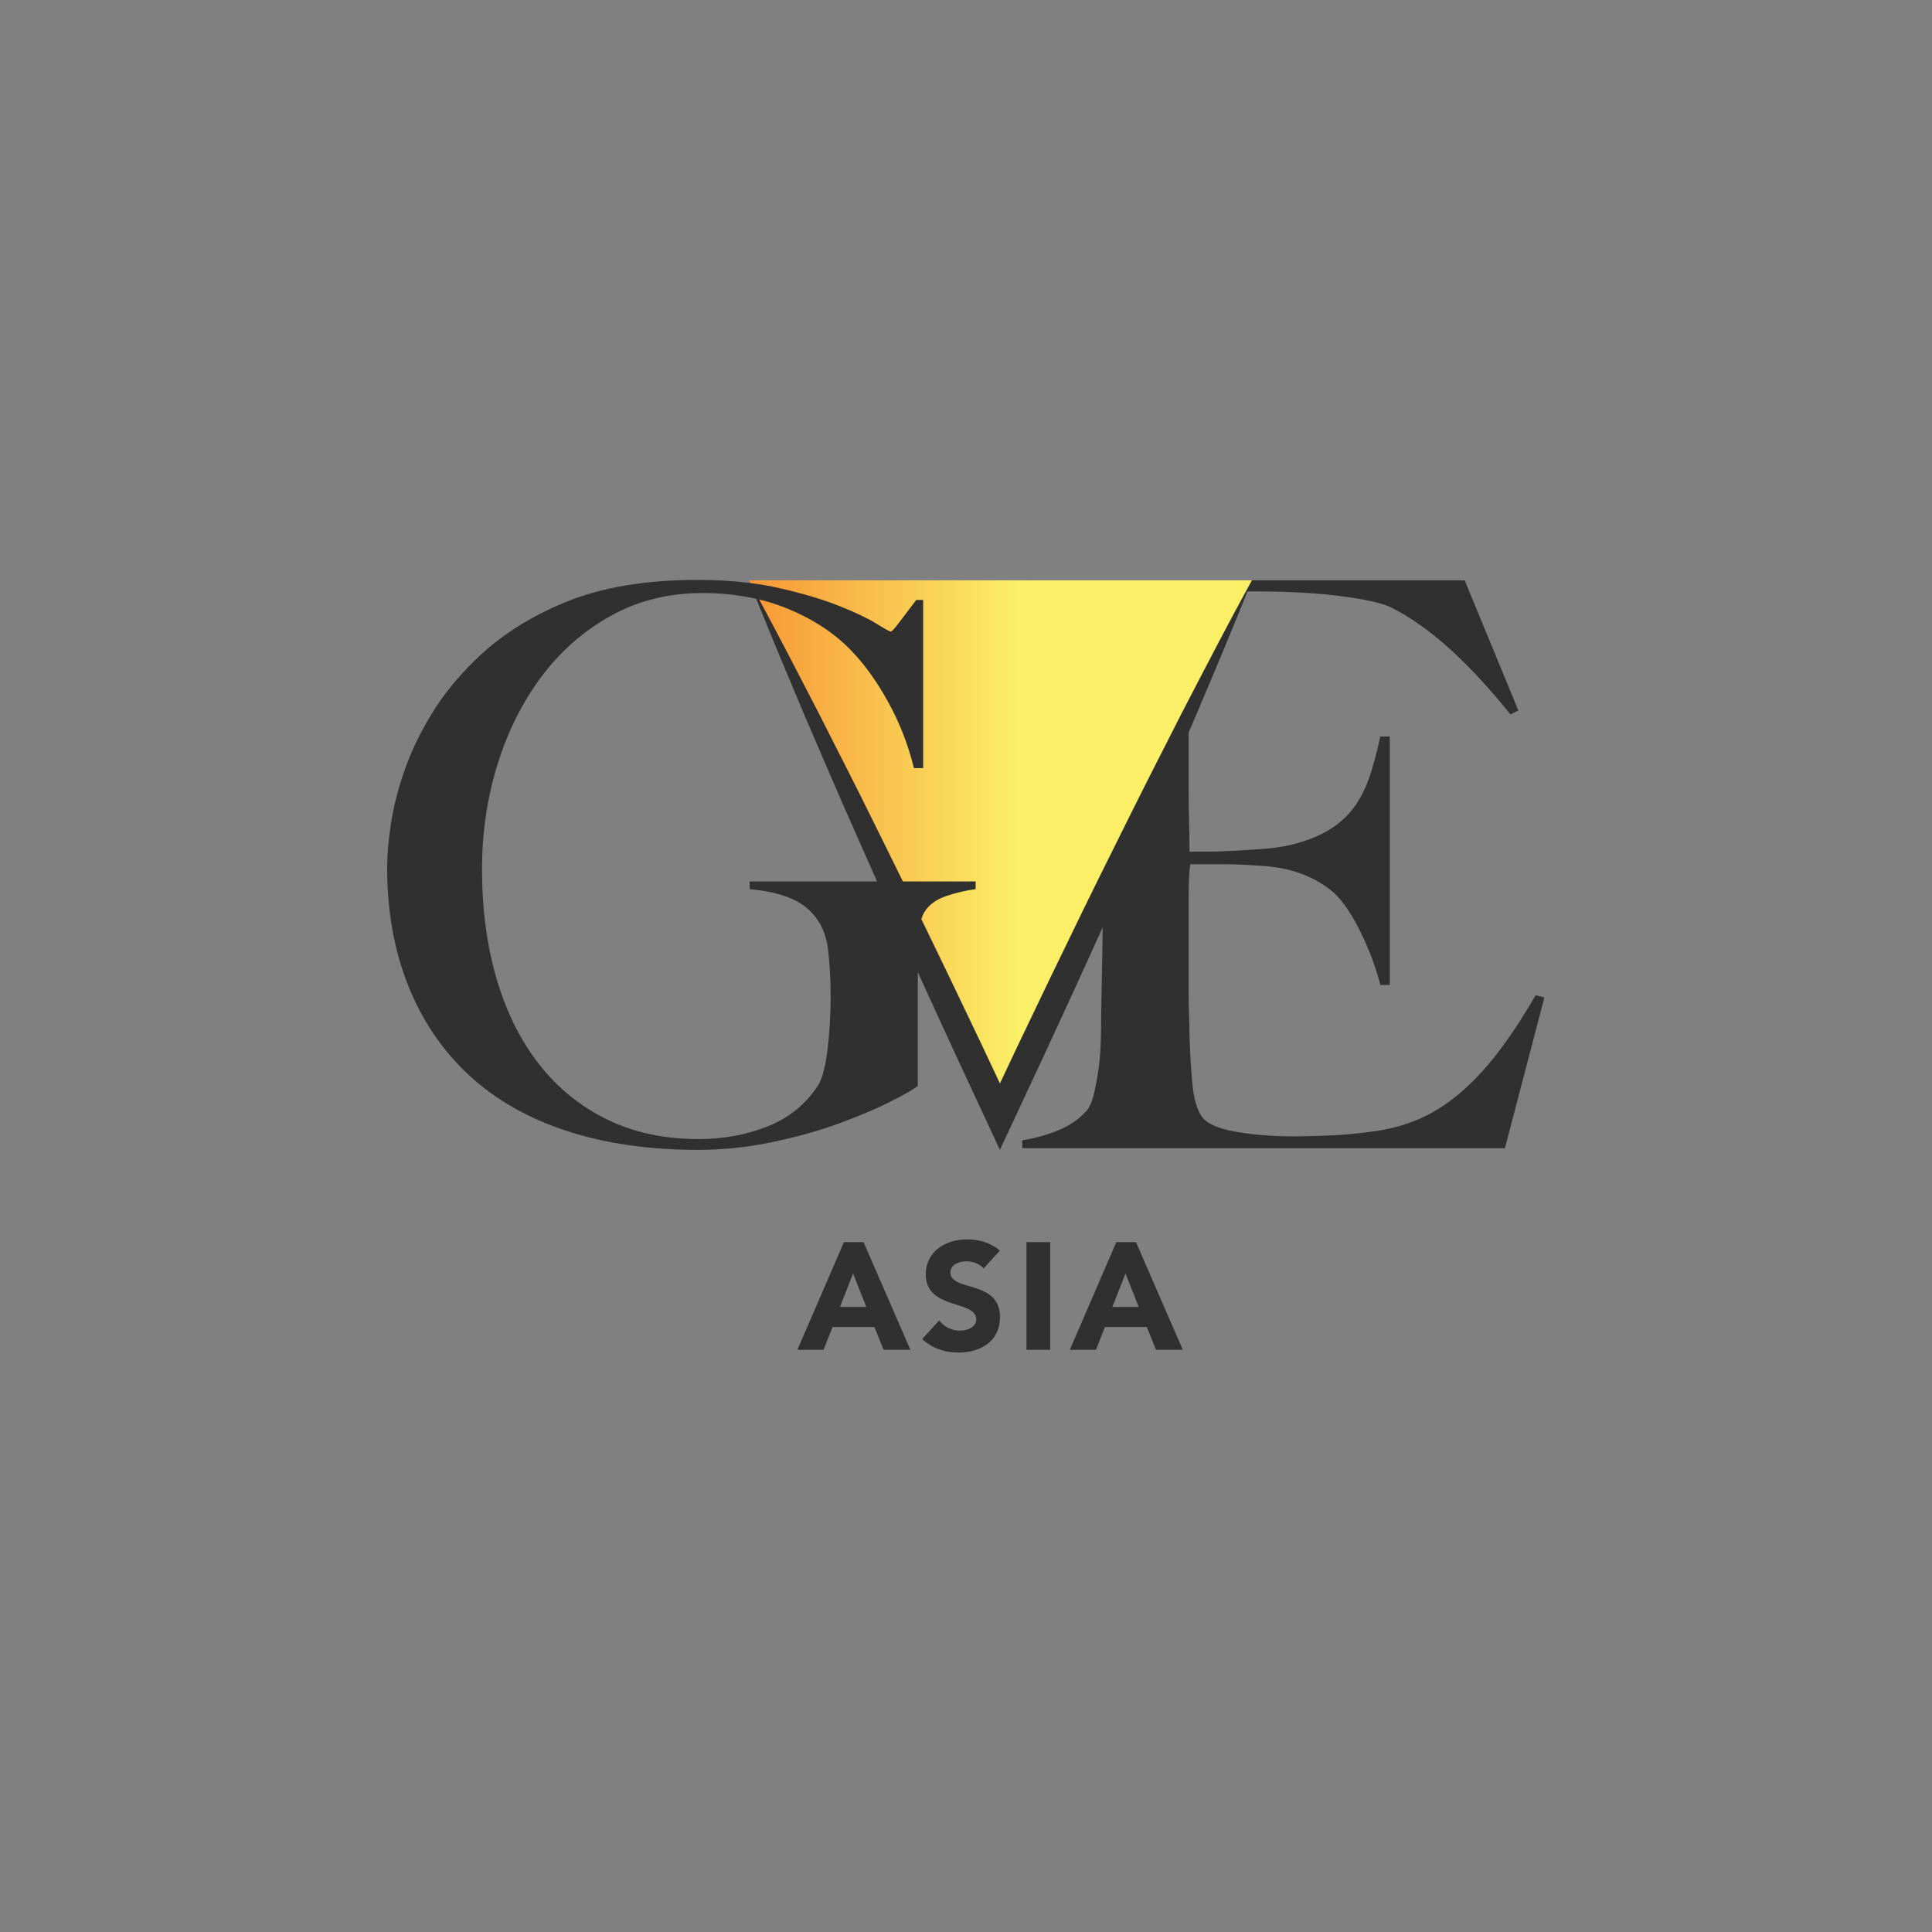 <?xml version="1.0" encoding="UTF-8" standalone="no"?>
<svg
   xmlns:dc="http://purl.org/dc/elements/1.1/"
   xmlns:cc="http://creativecommons.org/ns#"
   xmlns:rdf="http://www.w3.org/1999/02/22-rdf-syntax-ns#"
   xmlns:svg="http://www.w3.org/2000/svg"
   xmlns="http://www.w3.org/2000/svg"
   viewBox="0 0 960 960"
   height="960"
   width="960"
   xml:space="preserve"
   id="svg2"
   version="1.1"><rect x="0" y="0" width="960" height="960" fill="#808080" stroke="none"/><defs
     id="defs6"><clipPath
       id="clipPath18"
       clipPathUnits="userSpaceOnUse"><path
         id="path16"
         d="M 0,720 H 720 V 0 H 0 Z" /></clipPath><linearGradient
       id="linearGradient42"
       spreadMethod="pad"
       gradientTransform="matrix(187.509,0,0,187.509,279.144,403.925)"
       gradientUnits="userSpaceOnUse"
       y2="0"
       x2="1"
       y1="0"
       x1="0"><stop
         id="stop36"
         offset="0"
         style="stop-opacity:1;stop-color:#f89736" /><stop
         id="stop38"
         offset="0.535"
         style="stop-opacity:1;stop-color:#faef67" /><stop
         id="stop40"
         offset="1"
         style="stop-opacity:1;stop-color:#faef67" /></linearGradient><clipPath
       id="clipPath52"
       clipPathUnits="userSpaceOnUse"><path
         id="path50"
         d="M 0,720 H 720 V 0 H 0 Z" /></clipPath></defs><g
     transform="matrix(1.333,0,0,-1.333,0,960)"
     id="g10"><g
       id="g12"><g
         clip-path="url(#clipPath18)"
         id="g14"><g
           transform="translate(560.98,292.178)"
           id="g20"><path
             id="path22"
             style="fill:#303030;fill-opacity:1;fill-rule:nonzero;stroke:none"
             d="m 0,0 h -179.918 v 2.938 c 4.895,0.781 9.454,2.057 13.668,3.825 4.215,1.762 7.692,4.21 10.439,7.345 0.977,1.18 1.762,2.888 2.349,5.147 0.592,2.245 1.125,4.852 1.618,7.791 0.488,2.938 0.827,6.023 1.032,9.261 0.188,3.231 0.293,6.418 0.293,9.552 0,2.746 0.042,6.465 0.147,11.175 0.095,4.702 0.191,9.848 0.296,15.433 0.095,5.586 0.144,11.319 0.144,17.196 v 17.051 57.329 c 0,3.527 -0.049,7.152 -0.144,10.878 -0.105,3.721 -0.296,7.246 -0.59,10.582 -0.294,3.33 -0.787,6.319 -1.471,8.968 -0.688,2.647 -1.618,4.555 -2.794,5.731 -2.94,3.133 -6.078,5.145 -9.407,6.028 -3.335,0.882 -7.643,1.714 -12.933,2.498 v 2.942 H -14.994 L 5.002,163.162 2.06,161.688 c -15.878,19.795 -30.772,33.122 -44.69,39.984 -3.331,1.566 -9.508,2.94 -18.519,4.118 -9.015,1.173 -19.991,1.763 -32.925,1.763 -4.116,0 -8.379,-0.149 -12.789,-0.441 -4.411,-0.293 -7.596,-0.639 -9.554,-1.03 -0.398,-3.138 -0.736,-9.605 -1.032,-19.402 -0.29,-9.802 -0.439,-21.167 -0.439,-34.103 v -18.816 c 0,-5.099 0.046,-9.259 0.149,-12.495 0.096,-3.233 0.144,-5.73 0.144,-7.495 v -3.233 h 5.879 c 2.942,0 6.322,0.094 10.145,0.293 3.821,0.192 7.643,0.44 11.466,0.734 3.819,0.296 7.001,0.735 9.553,1.323 5.881,1.37 10.776,3.234 14.7,5.586 3.919,2.352 7.099,5.192 9.555,8.527 2.449,3.328 4.407,7.203 5.878,11.609 1.47,4.411 2.792,9.358 3.972,14.848 h 3.528 V 60.854 h -3.528 c -1.573,6.271 -3.972,12.736 -7.205,19.406 -3.235,6.66 -6.613,11.657 -10.142,14.988 -3.139,2.743 -6.91,4.998 -11.319,6.765 -4.408,1.762 -9.554,2.839 -15.436,3.232 -2.938,0.193 -5.393,0.34 -7.349,0.441 -1.958,0.096 -3.923,0.147 -5.881,0.147 h -5.877 -7.645 c -0.396,-2.746 -0.587,-6.763 -0.587,-12.052 v -16.464 -8.823 -9.99 c 0,-3.141 0.046,-6.129 0.149,-8.971 0.096,-2.842 0.144,-5.248 0.144,-7.199 0.194,-6.279 0.535,-12.203 1.03,-17.785 0.486,-5.588 1.618,-9.752 3.38,-12.502 1.763,-2.74 5.978,-4.697 12.644,-5.877 6.659,-1.175 13.913,-1.758 21.755,-1.758 3.328,0 7.591,0.096 12.788,0.289 5.188,0.194 10.628,0.69 16.316,1.469 6.272,0.781 12.05,2.301 17.343,4.559 5.293,2.25 10.387,5.437 15.29,9.558 4.895,4.109 9.649,9.16 14.258,15.137 4.601,5.978 9.356,13.181 14.257,21.61 l 3.236,-0.886 z" /></g></g></g><g
       id="g24"><g
         id="g26"><g
           id="g32"><g
             id="g34"><path
               id="path44"
               style="fill:url(#linearGradient42);stroke:none"
               d="m 279.145,503.852 93.586,-199.854 93.923,199.854 z" /></g></g></g></g><g
       id="g46"><g
         clip-path="url(#clipPath52)"
         id="g48"><g
           transform="translate(279.442,391.6)"
           id="g54"><path
             id="path56"
             style="fill:#303030;fill-opacity:1;fill-rule:nonzero;stroke:none"
             d="m 0,0 v -2.875 c 11.111,-0.963 18.873,-3.929 23.282,-8.913 3.258,-3.451 5.224,-7.861 5.896,-13.222 0.668,-5.368 1.006,-11.408 1.006,-18.117 0,-6.707 -0.387,-13.223 -1.151,-19.549 -0.768,-6.322 -1.921,-10.733 -3.453,-13.223 -4.596,-7.094 -10.88,-12.219 -18.824,-15.38 -7.959,-3.161 -16.534,-4.747 -25.732,-4.747 -12.845,0 -24.248,2.447 -34.213,7.333 -9.968,4.89 -18.401,11.737 -25.3,20.556 -6.903,8.815 -12.175,19.406 -15.813,31.768 -3.643,12.363 -5.461,26.02 -5.461,40.966 0,13.608 1.916,26.594 5.746,38.955 3.835,12.364 9.298,23.288 16.391,32.774 7.09,9.49 15.712,17.057 25.874,22.712 10.156,5.651 21.564,8.484 34.214,8.484 7.077,0 13.736,-0.732 19.998,-2.16 C 8.391,90.562 14.589,75.88 20.772,61.197 L 31.692,35.853 C 35.323,27.397 39.102,19.014 42.793,10.591 44.347,7.051 45.933,3.53 47.505,0 Z M 161.393,63.386 148.871,38.771 C 144.696,30.569 140.649,22.304 136.536,14.07 128.29,-2.388 120.268,-18.948 112.257,-35.512 l -11.93,-24.893 -7.029,-14.877 -7.006,14.865 -11.888,24.89 c -3.455,7.171 -6.92,14.337 -10.4,21.494 0.34,1.091 0.756,2.036 1.253,2.82 1.727,2.683 4.5,4.644 8.337,5.895 3.835,1.242 7.378,2.054 10.641,2.443 V 0 H 57.124 C 54.819,4.689 52.532,9.383 50.2,14.059 46.099,22.291 42.075,30.561 37.907,38.763 L 25.425,63.376 C 18.216,77.328 11.011,91.28 3.556,105.118 c 3.857,-0.936 7.555,-2.146 11.106,-3.634 9.579,-4.027 17.436,-9.298 23.57,-15.812 4.79,-4.986 9.298,-11.313 13.513,-18.976 4.212,-7.668 7.377,-15.812 9.488,-24.436 h 3.447 v 62.673 h -2.586 c -2.489,-3.262 -4.594,-6.039 -6.32,-8.336 -1.729,-2.301 -2.783,-3.453 -3.165,-3.453 -0.387,0 -2.21,1.008 -5.461,3.02 -3.265,2.011 -7.908,4.214 -13.947,6.613 -6.036,2.392 -13.466,4.598 -22.281,6.611 -3.362,0.769 -6.924,1.386 -10.679,1.863 -0.182,0.332 -0.359,0.666 -0.544,1 0.133,-0.329 0.269,-0.655 0.4,-0.983 -6.047,0.757 -12.592,1.138 -19.65,1.138 -19.169,0 -35.461,-2.731 -48.872,-8.194 -13.418,-5.46 -24.724,-12.695 -33.924,-21.705 -6.521,-6.322 -11.933,-13.034 -16.243,-20.123 -4.312,-7.095 -7.667,-14.087 -10.063,-20.986 -2.398,-6.9 -4.074,-13.466 -5.032,-19.693 -0.963,-6.233 -1.437,-11.743 -1.437,-16.533 0,-16.294 2.632,-31.005 7.906,-44.127 5.266,-13.129 12.839,-24.25 22.712,-33.35 9.868,-9.11 21.991,-16.006 36.368,-20.699 14.373,-4.702 30.66,-7.043 48.87,-7.043 9.202,0 18.403,0.957 27.604,2.875 9.199,1.91 17.58,4.265 25.148,7.044 7.574,2.774 13.995,5.503 19.27,8.194 5.268,2.678 8.574,4.6 9.918,5.746 v 41.977 c 0,0.147 0.006,0.298 0.006,0.445 0.904,-1.99 1.802,-3.99 2.712,-5.983 l 11.506,-25.072 11.631,-25.01 4.754,-10.216 4.773,10.213 11.679,25.009 11.555,25.065 c 7.64,16.74 15.272,33.489 22.68,50.34 3.711,8.421 7.493,16.809 11.145,25.261 l 10.956,25.349 c 7.174,16.961 14.375,33.908 21.142,51.061 -8.885,-16.155 -17.335,-32.52 -25.818,-48.865" /></g><g
           transform="translate(317.995,245.478)"
           id="g58"><path
             id="path60"
             style="fill:#303030;fill-opacity:1;fill-rule:nonzero;stroke:none"
             d="m 0,0 -4.878,-12.477 h 9.81 z m -3.402,11.68 h 7.314 l 17.465,-40.145 h -9.981 l -3.459,8.504 H -7.654 L -11,-28.465 h -9.754 z" /></g><g
           transform="translate(366.641,247.348)"
           id="g62"><path
             id="path64"
             style="fill:#303030;fill-opacity:1;fill-rule:nonzero;stroke:none"
             d="m 0,0 c -1.419,1.816 -4.256,2.666 -6.408,2.666 -2.496,0 -5.955,-1.133 -5.955,-4.139 0,-7.314 18.483,-2.609 18.483,-16.672 0,-8.957 -7.198,-13.209 -15.477,-13.209 -5.16,0 -9.697,1.53 -13.496,5.045 l 6.294,6.918 c 1.816,-2.382 4.763,-3.798 7.711,-3.798 2.893,0 6.124,1.359 6.124,4.195 0,7.371 -18.824,3.402 -18.824,16.785 0,8.561 7.428,13.039 15.31,13.039 4.534,0 8.9,-1.189 12.304,-4.195 z" /></g><path
           id="path66"
           style="fill:#303030;fill-opacity:1;fill-rule:nonzero;stroke:none"
           d="m 382.626,257.158 h 8.844 v -40.145 h -8.844 z" /><g
           transform="translate(419.536,245.478)"
           id="g68"><path
             id="path70"
             style="fill:#303030;fill-opacity:1;fill-rule:nonzero;stroke:none"
             d="m 0,0 -4.878,-12.477 h 9.811 z m -3.404,11.68 h 7.316 l 17.463,-40.145 h -9.979 l -3.459,8.504 H -7.657 l -3.345,-8.504 h -9.752 z" /></g></g></g></g></svg>